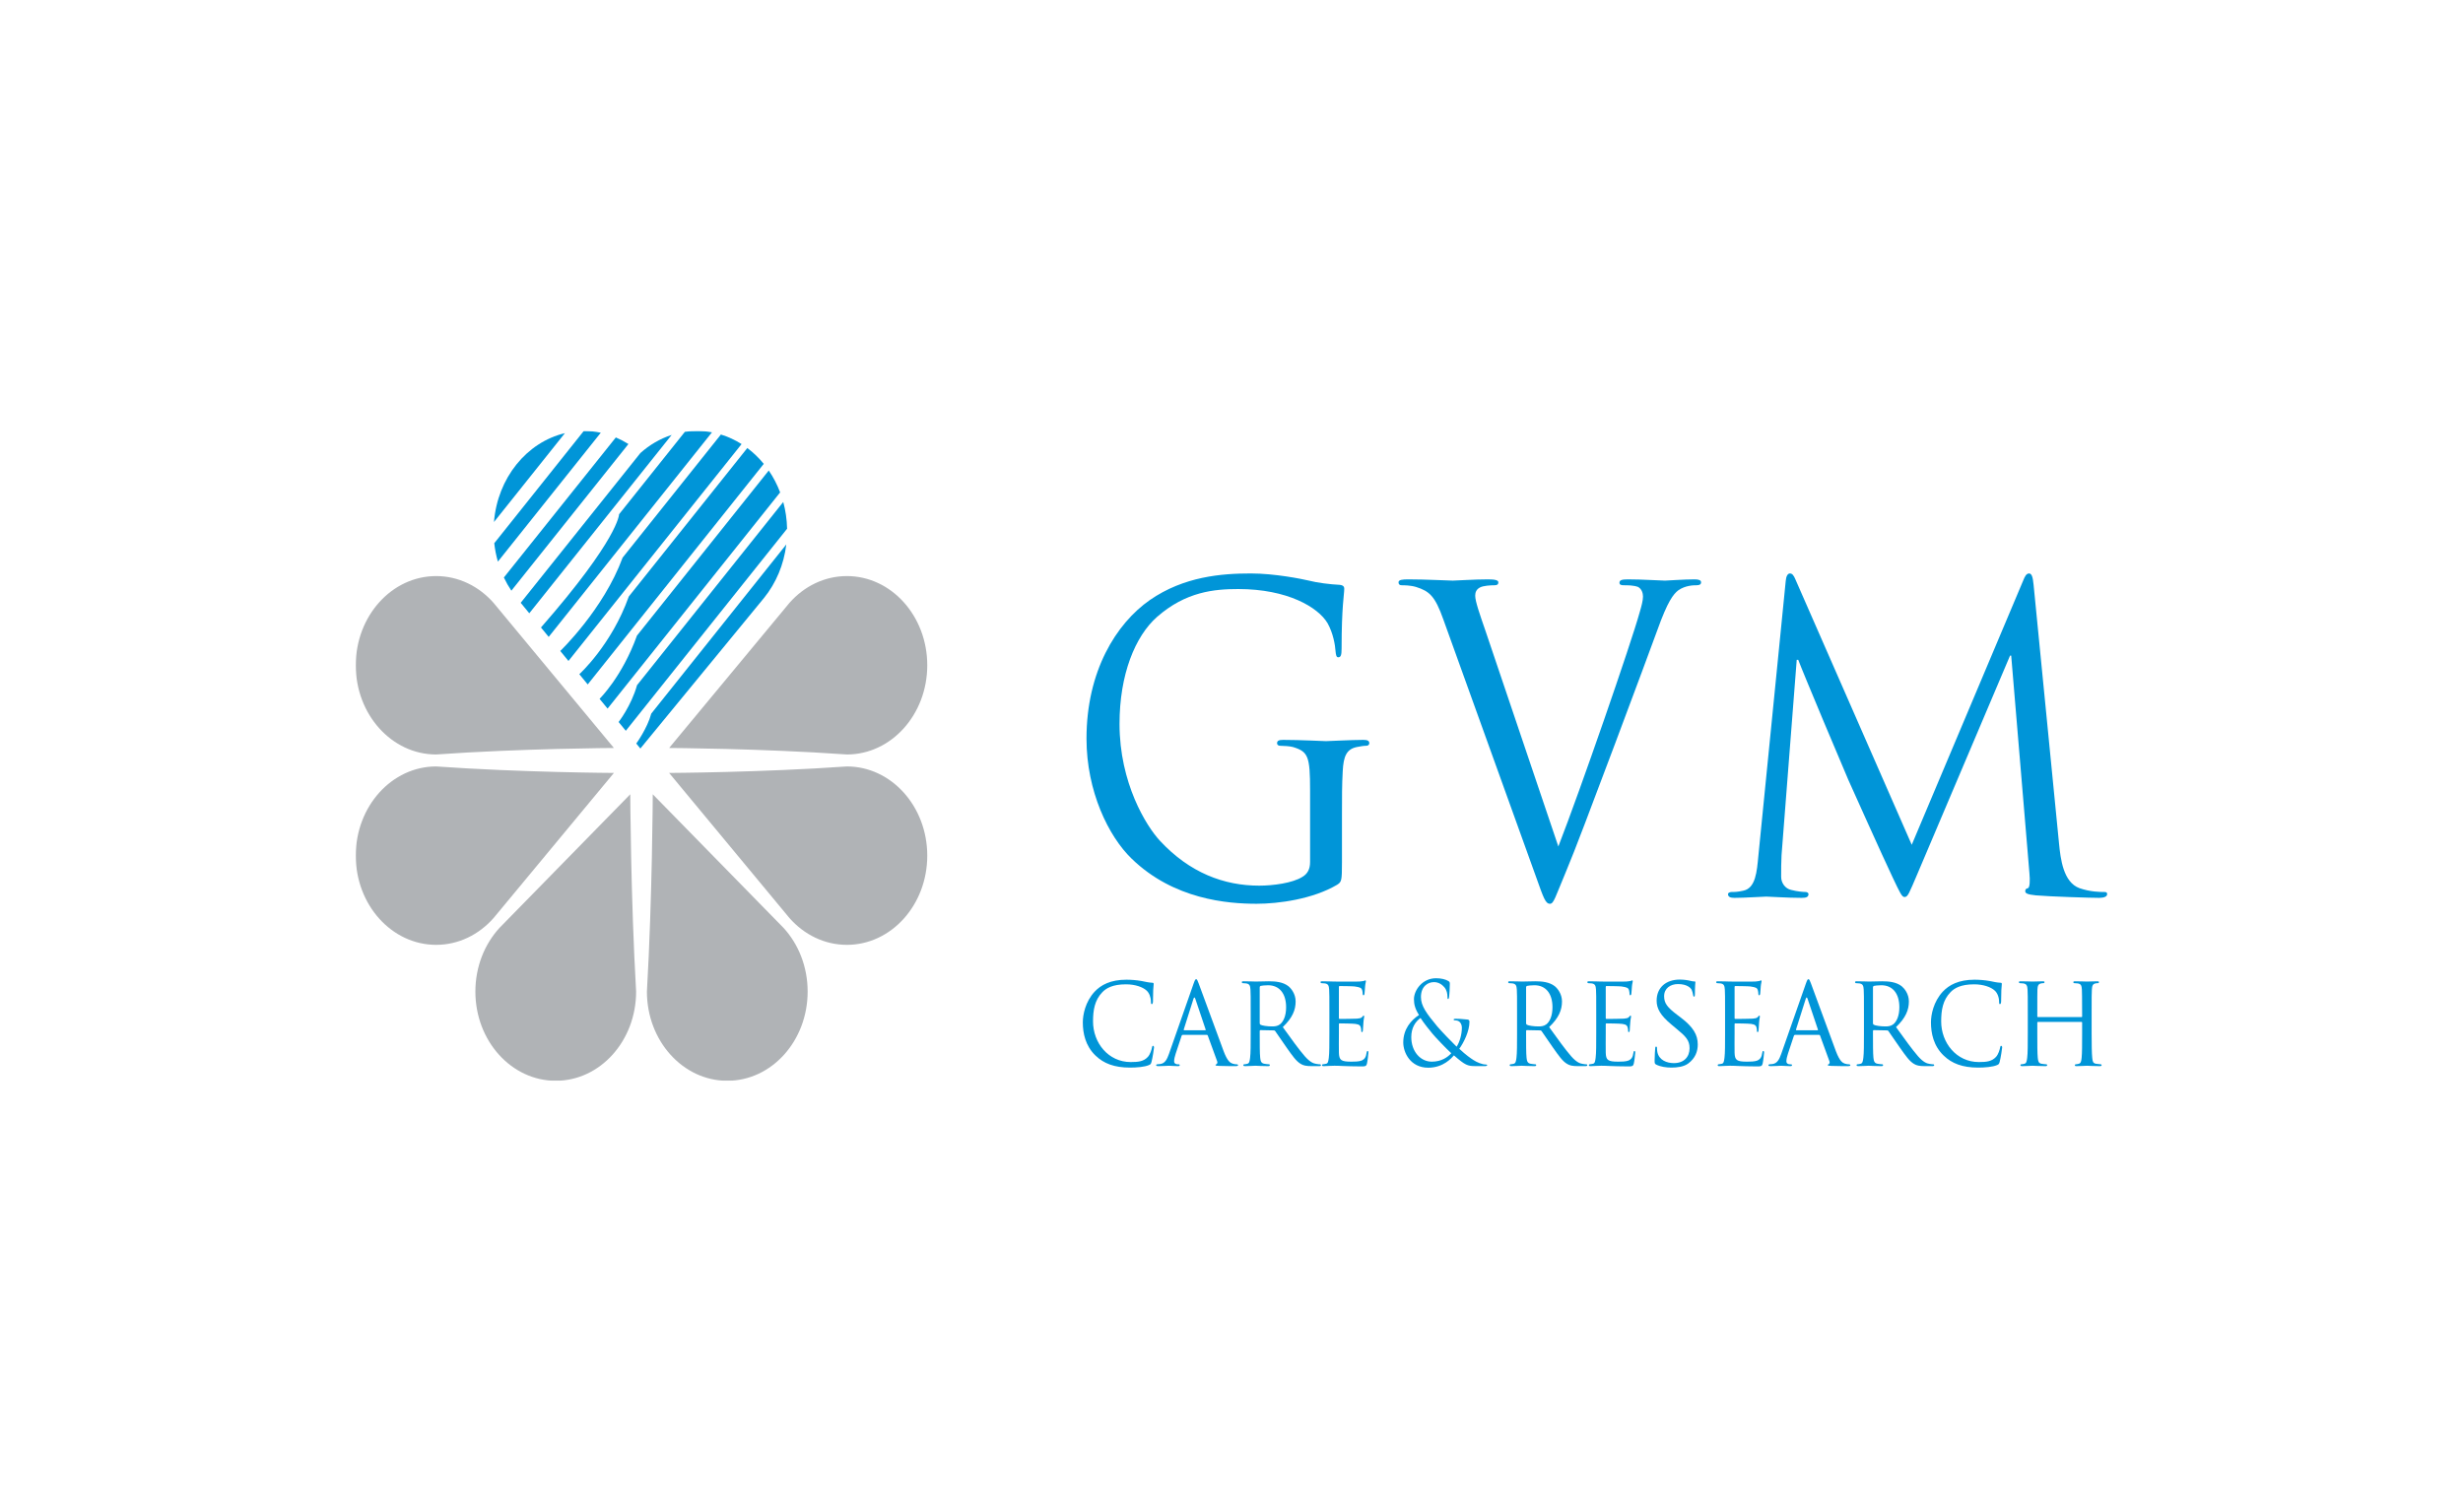 <svg width="360" height="221" viewBox="0 0 360 221" fill="none" xmlns="http://www.w3.org/2000/svg">
<rect width="360" height="221" fill="white"/>
<g clip-path="url(#clip0_1162_1072)">
<mask id="mask0_1162_1072" style="mask-type:luminance" maskUnits="userSpaceOnUse" x="43" y="34" width="275" height="153">
<path d="M43.755 34.444H317.811V186.557H43.755V34.444Z" fill="white"/>
</mask>
<g mask="url(#mask0_1162_1072)">
<path d="M92.977 144.96C92.183 131.125 92.123 116.116 92.123 116.116L73.011 135.643C70.835 138.011 69.483 141.31 69.483 144.96C69.483 152.161 74.743 158 81.23 158C87.719 158 92.977 152.161 92.977 144.96Z" fill="#B0B3B6"/>
<path d="M94.555 144.96C95.349 131.125 95.409 116.116 95.409 116.116L114.52 135.643C116.698 138.011 118.048 141.31 118.048 144.96C118.048 152.161 112.789 158 106.302 158C99.814 158 94.555 152.161 94.555 144.96Z" fill="#B0B3B6"/>
<path d="M123.785 110.297C111.322 109.414 97.802 109.347 97.802 109.347L115.392 88.133C117.525 85.716 120.497 84.217 123.785 84.217C130.273 84.217 135.532 90.055 135.532 97.257C135.532 104.458 130.273 110.297 123.785 110.297Z" fill="#B0B3B6"/>
<path d="M63.747 110.297C76.21 109.414 89.73 109.347 89.73 109.347L72.14 88.133C70.008 85.716 67.035 84.217 63.747 84.217C57.26 84.217 52 90.055 52 97.257C52 104.458 57.26 110.297 63.747 110.297Z" fill="#B0B3B6"/>
<path d="M63.747 112.048C76.21 112.929 89.73 112.996 89.73 112.996L72.14 134.21C70.008 136.628 67.035 138.127 63.747 138.127C57.26 138.127 52 132.288 52 125.086C52 117.884 57.26 112.048 63.747 112.048Z" fill="#B0B3B6"/>
<path d="M123.785 112.048C111.322 112.929 97.802 112.996 97.802 112.996L115.392 134.21C117.525 136.628 120.497 138.127 123.785 138.127C130.273 138.127 135.532 132.288 135.532 125.086C135.532 117.884 130.273 112.048 123.785 112.048Z" fill="#B0B3B6"/>
<path d="M114.482 73.385C114.821 74.627 115.015 75.938 115.043 77.296L91.469 106.834L90.416 105.551C90.416 105.551 92.265 103.193 93.111 100.166L114.482 73.385Z" fill="#0095D8"/>
<path d="M98.171 63.582C96.481 64.128 94.931 65.039 93.597 66.235L76.107 88.124L77.364 89.654L98.171 63.582Z" fill="#0095D8"/>
<path d="M91.851 64.913C91.264 64.542 90.649 64.22 90.011 63.95L73.648 84.423C73.969 85.099 74.334 85.744 74.742 86.353L91.851 64.913Z" fill="#0095D8"/>
<path d="M87.812 63.259C87.008 63.09 86.179 62.999 85.331 62.999L72.244 79.412C72.345 80.339 72.525 81.239 72.774 82.103L87.812 63.259Z" fill="#0095D8"/>
<path d="M82.569 63.323C76.991 64.642 72.719 69.878 72.201 76.314L82.569 63.323Z" fill="#0095D8"/>
<path d="M114.929 79.59C114.573 82.558 113.414 85.244 111.704 87.373L93.597 109.426L92.999 108.697C92.999 108.697 94.619 106.48 95.189 104.325L114.929 79.59Z" fill="#0095D8"/>
<path d="M112.363 68.784C113.032 69.762 113.594 70.835 114.027 71.984L88.806 103.59L87.633 102.162C87.633 102.162 90.926 98.966 93.102 92.918L112.363 68.784Z" fill="#0095D8"/>
<path d="M109.229 65.497C110.113 66.16 110.921 66.937 111.634 67.811L85.903 100.057L84.676 98.562C84.676 98.562 89.392 94.294 91.908 87.203L109.229 65.497Z" fill="#0095D8"/>
<path d="M105.368 63.523C106.436 63.85 107.451 64.322 108.392 64.919L83.088 96.627L81.89 95.166C81.89 95.166 88.22 89.105 91.002 81.524L105.368 63.523Z" fill="#0095D8"/>
<path d="M80.199 93.107L79.07 91.733C90.489 78.686 90.485 75.181 90.485 75.181L100.101 63.13C100.678 63.044 101.266 63 101.863 63C102.612 63 103.348 63.07 104.064 63.203L80.199 93.107Z" fill="#0095D8"/>
<path d="M191.486 115.554C191.486 110.566 191.209 109.887 188.99 109.21C188.545 109.087 187.602 109.025 187.103 109.025C186.88 109.025 186.659 108.902 186.659 108.656C186.659 108.286 186.936 108.163 187.547 108.163C190.044 108.163 193.539 108.348 193.816 108.348C194.094 108.348 197.59 108.163 199.254 108.163C199.865 108.163 200.141 108.286 200.141 108.656C200.141 108.902 199.92 109.025 199.697 109.025C199.31 109.025 198.976 109.087 198.311 109.21C196.812 109.518 196.369 110.566 196.258 112.721C196.146 114.691 196.146 116.539 196.146 119.126V126.025C196.146 128.797 196.092 128.919 195.425 129.351C191.874 131.446 186.88 132.123 183.663 132.123C179.446 132.123 171.567 131.506 165.408 125.532C162.024 122.268 158.806 115.678 158.806 107.978C158.806 98.123 163.133 91.163 168.072 87.715C173.065 84.265 178.558 83.834 182.831 83.834C186.326 83.834 190.265 84.635 191.32 84.881C192.485 85.189 194.427 85.435 195.815 85.498C196.369 85.559 196.48 85.805 196.48 86.051C196.48 86.913 196.092 88.638 196.092 94.797C196.092 95.784 195.98 96.091 195.592 96.091C195.315 96.091 195.259 95.721 195.204 95.166C195.148 94.305 194.871 92.58 194.039 91.102C192.651 88.761 188.157 86.112 180.999 86.112C177.504 86.112 173.343 86.483 169.126 90.178C165.908 93.011 163.633 98.616 163.633 105.823C163.633 114.507 167.573 120.789 169.514 122.883C173.898 127.626 178.947 129.474 184.051 129.474C186.049 129.474 188.934 129.104 190.377 128.181C191.099 127.75 191.486 127.071 191.486 126.025V115.554Z" fill="#0095D8"/>
<path d="M227.772 123.746C230.99 115.493 238.425 93.997 239.645 89.562C239.923 88.639 240.145 87.776 240.145 87.222C240.145 86.73 239.979 86.114 239.424 85.805C238.758 85.559 237.926 85.559 237.315 85.559C236.982 85.559 236.705 85.498 236.705 85.189C236.705 84.819 237.038 84.697 237.926 84.697C240.145 84.697 242.697 84.881 243.363 84.881C243.696 84.881 246.081 84.697 247.691 84.697C248.301 84.697 248.634 84.819 248.634 85.128C248.634 85.435 248.412 85.559 247.968 85.559C247.58 85.559 246.36 85.559 245.305 86.298C244.584 86.853 243.751 87.899 242.254 92.087C241.644 93.812 238.87 101.204 236.04 108.78C232.655 117.773 230.158 124.423 228.881 127.441C227.328 131.138 227.106 132.123 226.551 132.123C225.885 132.123 225.609 131.26 224.554 128.304L210.959 90.547C209.74 87.099 208.907 86.422 206.965 85.805C206.133 85.559 205.19 85.559 204.857 85.559C204.524 85.559 204.413 85.374 204.413 85.128C204.413 84.758 204.968 84.697 205.856 84.697C208.519 84.697 211.681 84.881 212.348 84.881C212.902 84.881 215.399 84.697 217.508 84.697C218.506 84.697 219.005 84.819 219.005 85.128C219.005 85.435 218.839 85.559 218.45 85.559C217.84 85.559 216.842 85.621 216.343 85.867C215.732 86.175 215.621 86.667 215.621 87.099C215.621 87.899 216.287 89.809 217.118 92.211L227.772 123.746Z" fill="#0095D8"/>
<path d="M300.954 123.316C301.175 125.532 301.564 128.981 303.95 129.844C305.559 130.399 307.001 130.399 307.556 130.399C307.834 130.399 308 130.459 308 130.706C308 131.075 307.5 131.26 306.835 131.26C305.614 131.26 299.623 131.075 297.569 130.892C296.294 130.767 296.016 130.583 296.016 130.275C296.016 130.029 296.127 129.905 296.404 129.844C296.682 129.782 296.738 128.735 296.626 127.627L293.963 95.844H293.797L280.203 127.873C279.037 130.583 278.871 131.137 278.372 131.137C277.983 131.137 277.706 130.521 276.652 128.304C275.209 125.286 270.438 114.631 270.16 114.015C269.661 112.906 263.446 98.124 262.836 96.46H262.615L260.395 125.039C260.339 126.024 260.339 127.134 260.339 128.181C260.339 129.105 260.95 129.905 261.781 130.091C262.725 130.337 263.557 130.399 263.89 130.399C264.113 130.399 264.335 130.521 264.335 130.706C264.335 131.137 264.001 131.26 263.336 131.26C261.282 131.26 258.62 131.075 258.176 131.075C257.676 131.075 255.013 131.26 253.515 131.26C252.96 131.26 252.571 131.137 252.571 130.706C252.571 130.521 252.849 130.399 253.126 130.399C253.57 130.399 253.959 130.399 254.791 130.213C256.621 129.844 256.788 127.442 257.011 125.101L261.006 84.943C261.06 84.265 261.282 83.835 261.616 83.835C261.949 83.835 262.171 84.08 262.448 84.758L279.426 123.5L295.738 84.82C295.96 84.265 296.182 83.835 296.57 83.835C296.959 83.835 297.125 84.327 297.237 85.497L300.954 123.316Z" fill="#0095D8"/>
<path d="M160.127 154.316C158.632 152.889 158.268 151.018 158.268 149.456C158.268 148.356 158.632 146.446 159.988 144.979C160.909 143.997 162.299 143.223 164.645 143.223C165.253 143.223 166.122 143.281 166.869 143.417C167.443 143.532 167.929 143.649 168.434 143.669C168.589 143.669 168.625 143.745 168.625 143.841C168.625 143.977 168.589 144.17 168.555 144.768C168.538 145.306 168.538 146.214 168.52 146.446C168.503 146.695 168.434 146.793 168.346 146.793C168.242 146.793 168.224 146.678 168.224 146.446C168.224 145.81 167.981 145.153 167.582 144.806C167.042 144.305 165.931 143.899 164.575 143.899C162.612 143.899 161.673 144.479 161.134 145.037C160.005 146.196 159.761 147.66 159.761 149.32C159.761 152.465 162.003 155.262 165.27 155.262C166.418 155.262 167.182 155.165 167.791 154.49C168.12 154.123 168.329 153.429 168.382 153.121C168.416 152.947 168.434 152.889 168.538 152.889C168.607 152.889 168.676 153.004 168.676 153.121C168.676 153.236 168.468 154.663 168.311 155.223C168.224 155.532 168.19 155.59 167.929 155.705C167.304 155.976 166.156 156.072 165.166 156.072C162.873 156.072 161.326 155.473 160.127 154.316Z" fill="#0095D8"/>
<path d="M176.167 150.614C176.237 150.614 176.237 150.577 176.219 150.499L174.707 146.003C174.62 145.754 174.534 145.754 174.446 146.003L173.022 150.499C173.004 150.577 173.022 150.614 173.073 150.614H176.167ZM174.463 143.786C174.656 143.246 174.724 143.149 174.829 143.149C174.985 143.149 175.038 143.38 175.193 143.747C175.472 144.441 177.922 151.213 178.861 153.701C179.416 155.167 179.834 155.379 180.164 155.495C180.39 155.572 180.615 155.592 180.772 155.592C180.859 155.592 180.963 155.631 180.963 155.727C180.963 155.824 180.789 155.861 180.615 155.861C180.39 155.861 179.26 155.861 178.2 155.824C177.904 155.803 177.661 155.803 177.661 155.707C177.661 155.631 177.696 155.631 177.766 155.592C177.853 155.553 178.009 155.418 177.904 155.149L176.531 151.386C176.497 151.309 176.479 151.289 176.392 151.289H172.865C172.796 151.289 172.743 151.328 172.709 151.424L171.839 154.048C171.7 154.452 171.614 154.859 171.614 155.149C171.614 155.475 171.874 155.592 172.135 155.592H172.275C172.395 155.592 172.43 155.649 172.43 155.727C172.43 155.824 172.343 155.861 172.204 155.861C171.839 155.861 171.006 155.803 170.831 155.803C170.675 155.803 169.911 155.861 169.285 155.861C169.094 155.861 168.99 155.824 168.99 155.727C168.99 155.649 169.059 155.592 169.128 155.592C169.233 155.592 169.459 155.572 169.58 155.553C170.275 155.457 170.571 154.878 170.867 154.048L174.463 143.786Z" fill="#0095D8"/>
<path d="M184.125 149.589C184.125 149.686 184.16 149.744 184.229 149.801C184.457 149.937 185.238 150.053 185.916 150.053C186.28 150.053 186.698 150.034 187.063 149.763C187.583 149.378 187.983 148.51 187.983 147.256C187.983 145.211 186.976 144.034 185.342 144.034C184.891 144.034 184.403 144.092 184.247 144.131C184.178 144.169 184.125 144.227 184.125 144.324V149.589ZM182.805 148.202C182.805 145.656 182.805 145.191 182.771 144.671C182.736 144.111 182.65 143.842 182.144 143.764C182.022 143.746 181.762 143.726 181.624 143.726C181.571 143.726 181.502 143.649 181.502 143.59C181.502 143.494 181.571 143.456 181.745 143.456C182.441 143.456 183.466 143.494 183.552 143.494C183.708 143.494 184.994 143.456 185.464 143.456C186.437 143.456 187.515 143.552 188.313 144.169C188.697 144.479 189.374 145.27 189.374 146.407C189.374 147.622 188.922 148.799 187.497 150.149C188.748 151.885 189.808 153.37 190.695 154.393C191.511 155.32 192.014 155.473 192.397 155.532C192.692 155.59 192.85 155.59 192.937 155.59C193.024 155.59 193.076 155.667 193.076 155.725C193.076 155.822 192.989 155.859 192.709 155.859H191.755C190.886 155.859 190.503 155.764 190.121 155.532C189.461 155.147 188.905 154.354 188.036 153.12C187.393 152.233 186.715 151.172 186.384 150.729C186.316 150.651 186.28 150.633 186.176 150.633L184.229 150.594C184.16 150.594 184.125 150.633 184.125 150.729V151.114C184.125 152.696 184.125 153.968 184.195 154.644C184.247 155.127 184.335 155.435 184.804 155.513C185.012 155.551 185.342 155.59 185.48 155.59C185.586 155.59 185.602 155.667 185.602 155.725C185.602 155.801 185.533 155.859 185.359 155.859C184.526 155.859 183.552 155.801 183.482 155.801C183.466 155.801 182.441 155.859 181.971 155.859C181.814 155.859 181.727 155.822 181.727 155.725C181.727 155.667 181.762 155.59 181.849 155.59C181.988 155.59 182.179 155.551 182.318 155.513C182.614 155.435 182.65 155.127 182.718 154.644C182.805 153.968 182.805 152.677 182.805 151.094V148.202Z" fill="#0095D8"/>
<path d="M194.308 148.202C194.308 145.656 194.308 145.192 194.274 144.671C194.24 144.112 194.153 143.841 193.648 143.764C193.526 143.746 193.266 143.727 193.128 143.727C193.075 143.727 193.006 143.649 193.006 143.59C193.006 143.495 193.075 143.456 193.249 143.456C193.944 143.456 194.935 143.495 195.022 143.495C195.126 143.495 198.322 143.515 198.67 143.495C198.965 143.475 199.244 143.418 199.366 143.398C199.435 143.379 199.505 143.321 199.574 143.321C199.627 143.321 199.645 143.398 199.645 143.475C199.645 143.59 199.557 143.785 199.523 144.246C199.505 144.401 199.47 145.135 199.435 145.327C199.418 145.404 199.366 145.5 199.297 145.5C199.21 145.5 199.174 145.423 199.174 145.288C199.174 145.173 199.158 144.903 199.088 144.71C198.983 144.439 198.827 144.324 197.994 144.209C197.733 144.17 195.96 144.152 195.785 144.152C195.717 144.152 195.698 144.209 195.698 144.324V148.78C195.698 148.895 195.698 148.953 195.785 148.953C195.977 148.953 197.994 148.953 198.341 148.916C198.705 148.877 198.931 148.858 199.088 148.684C199.193 148.568 199.262 148.471 199.314 148.471C199.366 148.471 199.401 148.51 199.401 148.607C199.401 148.704 199.314 148.974 199.28 149.514C199.244 149.841 199.21 150.459 199.21 150.575C199.21 150.709 199.174 150.883 199.07 150.883C199 150.883 198.965 150.825 198.965 150.729C198.965 150.575 198.965 150.401 198.896 150.19C198.844 149.957 198.705 149.764 198.115 149.686C197.698 149.628 196.063 149.61 195.804 149.61C195.717 149.61 195.698 149.667 195.698 149.726V151.095C195.698 151.655 195.682 153.564 195.698 153.893C195.734 154.992 196.012 155.204 197.524 155.204C197.923 155.204 198.653 155.204 199.052 155.031C199.453 154.837 199.661 154.548 199.748 153.893C199.783 153.699 199.817 153.641 199.904 153.641C199.991 153.641 200.009 153.777 200.009 153.893C200.009 154.008 199.888 155.128 199.801 155.473C199.696 155.898 199.54 155.898 198.948 155.898C197.801 155.898 196.915 155.86 196.29 155.84C195.647 155.802 195.248 155.802 195.022 155.802C194.987 155.802 194.691 155.802 194.361 155.822C194.065 155.84 193.718 155.86 193.475 155.86C193.319 155.86 193.232 155.822 193.232 155.726C193.232 155.668 193.266 155.59 193.354 155.59C193.492 155.59 193.684 155.532 193.822 155.513C194.118 155.455 194.153 155.128 194.221 154.645C194.308 153.969 194.308 152.678 194.308 151.095V148.202Z" fill="#0095D8"/>
<path d="M212.122 153.969C211.281 153.202 209.794 151.618 209.402 151.151C209.011 150.683 208.05 149.499 207.63 148.815C206.849 149.382 206.277 150.283 206.277 151.618C206.277 153.702 207.599 155.204 209.281 155.204C210.679 155.204 211.611 154.553 212.122 153.969ZM205.105 152.4C205.105 150.45 206.232 149.148 207.404 148.382C206.849 147.515 206.667 146.831 206.667 146.079C206.667 144.762 207.885 143.01 209.898 143.01C210.665 143.01 211.311 143.178 211.717 143.428C211.897 143.545 211.912 143.645 211.912 143.844C211.912 144.344 211.852 145.513 211.807 145.763C211.762 146.013 211.717 146.046 211.657 146.046C211.58 146.046 211.567 145.98 211.567 145.729C211.567 145.296 211.476 144.745 211.101 144.311C210.77 143.928 210.259 143.577 209.598 143.577C208.696 143.577 207.69 144.195 207.69 145.763C207.69 147.063 208.501 148.148 210.063 150.033C210.574 150.651 212.423 152.568 212.904 153.017C213.324 152.384 213.671 151.267 213.671 150.249C213.671 150 213.61 149.683 213.384 149.432C213.189 149.216 212.873 149.165 212.648 149.165C212.558 149.165 212.468 149.132 212.468 149.048C212.468 148.965 212.588 148.932 212.708 148.932C213.068 148.932 213.671 148.949 214.511 149.048C214.737 149.083 214.781 149.216 214.781 149.382C214.781 150.733 213.955 152.418 213.294 153.319C214.285 154.254 214.947 154.702 215.367 154.97C215.848 155.287 216.614 155.62 217.156 155.62C217.291 155.62 217.366 155.637 217.366 155.736C217.366 155.803 217.246 155.854 217.111 155.854H215.638C214.525 155.854 214.165 155.736 212.512 154.286C212.167 154.669 210.98 156.088 208.757 156.088C206.127 156.088 205.105 153.853 205.105 152.4Z" fill="#0095D8"/>
<path d="M223.058 149.589C223.058 149.686 223.092 149.744 223.162 149.801C223.388 149.937 224.169 150.053 224.848 150.053C225.213 150.053 225.63 150.034 225.995 149.763C226.516 149.378 226.915 148.51 226.915 147.256C226.915 145.211 225.908 144.034 224.275 144.034C223.823 144.034 223.336 144.092 223.179 144.131C223.11 144.169 223.058 144.227 223.058 144.324V149.589ZM221.738 148.202C221.738 145.656 221.738 145.191 221.703 144.671C221.668 144.111 221.582 143.842 221.077 143.764C220.955 143.746 220.695 143.726 220.555 143.726C220.503 143.726 220.435 143.649 220.435 143.59C220.435 143.494 220.503 143.456 220.677 143.456C221.371 143.456 222.397 143.494 222.484 143.494C222.641 143.494 223.927 143.456 224.397 143.456C225.369 143.456 226.447 143.552 227.246 144.169C227.63 144.479 228.306 145.27 228.306 146.407C228.306 147.622 227.855 148.799 226.429 150.149C227.681 151.885 228.741 153.37 229.627 154.393C230.444 155.32 230.948 155.473 231.331 155.532C231.625 155.59 231.782 155.59 231.869 155.59C231.956 155.59 232.008 155.667 232.008 155.725C232.008 155.822 231.921 155.859 231.642 155.859H230.688C229.819 155.859 229.436 155.764 229.053 155.532C228.393 155.147 227.838 154.354 226.968 153.12C226.325 152.233 225.649 151.172 225.317 150.729C225.248 150.651 225.213 150.633 225.108 150.633L223.162 150.594C223.092 150.594 223.058 150.633 223.058 150.729V151.114C223.058 152.696 223.058 153.968 223.127 154.644C223.179 155.127 223.266 155.435 223.736 155.513C223.945 155.551 224.275 155.59 224.413 155.59C224.517 155.59 224.535 155.667 224.535 155.725C224.535 155.801 224.465 155.859 224.292 155.859C223.459 155.859 222.484 155.801 222.416 155.801C222.397 155.801 221.371 155.859 220.903 155.859C220.746 155.859 220.661 155.822 220.661 155.725C220.661 155.667 220.695 155.59 220.782 155.59C220.921 155.59 221.111 155.551 221.251 155.513C221.546 155.435 221.582 155.127 221.651 154.644C221.738 153.968 221.738 152.677 221.738 151.094V148.202Z" fill="#0095D8"/>
<path d="M233.311 148.202C233.311 145.656 233.311 145.192 233.276 144.671C233.241 144.112 233.154 143.841 232.65 143.764C232.529 143.746 232.269 143.727 232.13 143.727C232.077 143.727 232.008 143.649 232.008 143.59C232.008 143.495 232.077 143.456 232.251 143.456C232.946 143.456 233.937 143.495 234.024 143.495C234.129 143.495 237.324 143.515 237.672 143.495C237.967 143.475 238.246 143.418 238.369 143.398C238.437 143.379 238.508 143.321 238.576 143.321C238.629 143.321 238.647 143.398 238.647 143.475C238.647 143.59 238.56 143.785 238.525 144.246C238.508 144.401 238.473 145.135 238.437 145.327C238.421 145.404 238.369 145.5 238.299 145.5C238.212 145.5 238.177 145.423 238.177 145.288C238.177 145.173 238.161 144.903 238.09 144.71C237.987 144.439 237.829 144.324 236.996 144.209C236.735 144.17 234.961 144.152 234.788 144.152C234.719 144.152 234.701 144.209 234.701 144.324V148.78C234.701 148.895 234.701 148.953 234.788 148.953C234.98 148.953 236.996 148.953 237.343 148.916C237.707 148.877 237.933 148.858 238.09 148.684C238.195 148.568 238.264 148.471 238.316 148.471C238.369 148.471 238.403 148.51 238.403 148.607C238.403 148.704 238.316 148.974 238.282 149.514C238.246 149.841 238.212 150.459 238.212 150.575C238.212 150.709 238.177 150.883 238.074 150.883C238.003 150.883 237.967 150.825 237.967 150.729C237.967 150.575 237.967 150.401 237.899 150.19C237.846 149.957 237.707 149.764 237.117 149.686C236.7 149.628 235.066 149.61 234.806 149.61C234.719 149.61 234.701 149.667 234.701 149.726V151.095C234.701 151.655 234.684 153.564 234.701 153.893C234.736 154.992 235.014 155.204 236.526 155.204C236.926 155.204 237.655 155.204 238.054 155.031C238.455 154.837 238.663 154.548 238.75 153.893C238.785 153.699 238.819 153.641 238.907 153.641C238.994 153.641 239.011 153.777 239.011 153.893C239.011 154.008 238.89 155.128 238.803 155.473C238.698 155.898 238.542 155.898 237.951 155.898C236.803 155.898 235.917 155.86 235.292 155.84C234.649 155.802 234.25 155.802 234.024 155.802C233.989 155.802 233.694 155.802 233.363 155.822C233.067 155.84 232.72 155.86 232.478 155.86C232.321 155.86 232.234 155.822 232.234 155.726C232.234 155.668 232.269 155.59 232.356 155.59C232.494 155.59 232.687 155.532 232.825 155.513C233.12 155.455 233.154 155.128 233.224 154.645C233.311 153.969 233.311 152.678 233.311 151.095V148.202Z" fill="#0095D8"/>
<path d="M242.069 155.629C241.86 155.513 241.844 155.455 241.844 155.012C241.844 154.201 241.912 153.545 241.929 153.275C241.929 153.103 241.965 153.005 242.051 153.005C242.139 153.005 242.192 153.062 242.192 153.198C242.192 153.332 242.192 153.564 242.244 153.796C242.487 154.991 243.633 155.417 244.659 155.417C246.17 155.417 246.953 154.471 246.953 153.237C246.953 152.059 246.38 151.5 245.024 150.381L244.328 149.801C242.678 148.434 242.139 147.429 242.139 146.293C242.139 144.363 243.512 143.205 245.526 143.205C246.135 143.205 246.745 143.303 247.109 143.398C247.405 143.475 247.526 143.475 247.648 143.475C247.769 143.475 247.803 143.495 247.803 143.59C247.803 143.669 247.734 144.208 247.734 145.327C247.734 145.579 247.717 145.694 247.612 145.694C247.508 145.694 247.491 145.616 247.474 145.481C247.456 145.288 247.334 144.845 247.247 144.671C247.144 144.479 246.64 143.861 245.267 143.861C244.154 143.861 243.233 144.479 243.233 145.636C243.233 146.678 243.702 147.276 245.215 148.413L245.649 148.742C247.508 150.15 248.151 151.288 248.151 152.697C248.151 153.661 247.821 154.703 246.726 155.494C246.083 155.956 245.128 156.072 244.294 156.072C243.581 156.072 242.695 155.956 242.069 155.629Z" fill="#0095D8"/>
<path d="M252.142 148.202C252.142 145.656 252.142 145.192 252.107 144.671C252.073 144.112 251.986 143.841 251.482 143.764C251.359 143.746 251.099 143.727 250.96 143.727C250.908 143.727 250.838 143.649 250.838 143.59C250.838 143.495 250.908 143.456 251.082 143.456C251.777 143.456 252.767 143.495 252.854 143.495C252.959 143.495 256.156 143.515 256.503 143.495C256.798 143.475 257.077 143.418 257.199 143.398C257.268 143.379 257.337 143.321 257.406 143.321C257.459 143.321 257.476 143.398 257.476 143.475C257.476 143.59 257.39 143.785 257.355 144.246C257.337 144.401 257.303 145.135 257.268 145.327C257.251 145.404 257.199 145.5 257.129 145.5C257.042 145.5 257.007 145.423 257.007 145.288C257.007 145.173 256.99 144.903 256.92 144.71C256.817 144.439 256.66 144.324 255.827 144.209C255.566 144.17 253.793 144.152 253.619 144.152C253.55 144.152 253.532 144.209 253.532 144.324V148.78C253.532 148.895 253.532 148.953 253.619 148.953C253.811 148.953 255.827 148.953 256.174 148.916C256.538 148.877 256.765 148.858 256.92 148.684C257.025 148.568 257.094 148.471 257.146 148.471C257.199 148.471 257.233 148.51 257.233 148.607C257.233 148.704 257.146 148.974 257.113 149.514C257.077 149.841 257.042 150.459 257.042 150.575C257.042 150.709 257.007 150.883 256.904 150.883C256.834 150.883 256.798 150.825 256.798 150.729C256.798 150.575 256.798 150.401 256.73 150.19C256.678 149.957 256.538 149.764 255.949 149.686C255.53 149.628 253.897 149.61 253.637 149.61C253.55 149.61 253.532 149.667 253.532 149.726V151.095C253.532 151.655 253.515 153.564 253.532 153.893C253.567 154.992 253.846 155.204 255.356 155.204C255.757 155.204 256.486 155.204 256.885 155.031C257.285 154.837 257.494 154.548 257.581 153.893C257.615 153.699 257.651 153.641 257.738 153.641C257.825 153.641 257.843 153.777 257.843 153.893C257.843 154.008 257.721 155.128 257.635 155.473C257.528 155.898 257.372 155.898 256.782 155.898C255.634 155.898 254.749 155.86 254.123 155.84C253.481 155.802 253.08 155.802 252.854 155.802C252.82 155.802 252.525 155.802 252.194 155.822C251.898 155.84 251.551 155.86 251.308 155.86C251.151 155.86 251.064 155.822 251.064 155.726C251.064 155.668 251.099 155.59 251.186 155.59C251.324 155.59 251.518 155.532 251.656 155.513C251.952 155.455 251.986 155.128 252.055 154.645C252.142 153.969 252.142 152.678 252.142 151.095V148.202Z" fill="#0095D8"/>
<path d="M265.658 150.614C265.728 150.614 265.728 150.577 265.71 150.499L264.197 146.003C264.111 145.754 264.025 145.754 263.938 146.003L262.513 150.499C262.496 150.577 262.513 150.614 262.565 150.614H265.658ZM263.955 143.786C264.146 143.246 264.216 143.149 264.321 143.149C264.477 143.149 264.529 143.38 264.686 143.747C264.963 144.441 267.413 151.213 268.351 153.701C268.909 155.167 269.325 155.379 269.655 155.495C269.88 155.572 270.107 155.592 270.263 155.592C270.35 155.592 270.455 155.631 270.455 155.727C270.455 155.824 270.28 155.861 270.107 155.861C269.88 155.861 268.752 155.861 267.692 155.824C267.397 155.803 267.153 155.803 267.153 155.707C267.153 155.631 267.188 155.631 267.257 155.592C267.344 155.553 267.5 155.418 267.397 155.149L266.023 151.386C265.988 151.309 265.97 151.289 265.883 151.289H262.356C262.288 151.289 262.235 151.328 262.2 151.424L261.331 154.048C261.192 154.452 261.105 154.859 261.105 155.149C261.105 155.475 261.366 155.592 261.627 155.592H261.766C261.888 155.592 261.922 155.649 261.922 155.727C261.922 155.824 261.834 155.861 261.695 155.861C261.331 155.861 260.497 155.803 260.323 155.803C260.168 155.803 259.402 155.861 258.777 155.861C258.587 155.861 258.481 155.824 258.481 155.727C258.481 155.649 258.55 155.592 258.621 155.592C258.725 155.592 258.95 155.572 259.072 155.553C259.766 155.457 260.062 154.878 260.359 154.048L263.955 143.786Z" fill="#0095D8"/>
<path d="M273.76 149.589C273.76 149.686 273.795 149.744 273.863 149.801C274.09 149.937 274.872 150.053 275.55 150.053C275.915 150.053 276.33 150.034 276.697 149.763C277.218 149.378 277.617 148.51 277.617 147.256C277.617 145.211 276.61 144.034 274.976 144.034C274.524 144.034 274.038 144.092 273.882 144.131C273.812 144.169 273.76 144.227 273.76 144.324V149.589ZM272.439 148.202C272.439 145.656 272.439 145.191 272.405 144.671C272.369 144.111 272.282 143.842 271.779 143.764C271.657 143.746 271.397 143.726 271.257 143.726C271.204 143.726 271.136 143.649 271.136 143.59C271.136 143.494 271.204 143.456 271.379 143.456C272.074 143.456 273.099 143.494 273.186 143.494C273.342 143.494 274.629 143.456 275.098 143.456C276.071 143.456 277.148 143.552 277.948 144.169C278.33 144.479 279.009 145.27 279.009 146.407C279.009 147.622 278.555 148.799 277.131 150.149C278.382 151.885 279.443 153.37 280.328 154.393C281.145 155.32 281.649 155.473 282.032 155.532C282.327 155.59 282.483 155.59 282.569 155.59C282.656 155.59 282.709 155.667 282.709 155.725C282.709 155.822 282.623 155.859 282.344 155.859H281.389C280.519 155.859 280.137 155.764 279.755 155.532C279.096 155.147 278.538 154.354 277.67 153.12C277.028 152.233 276.349 151.172 276.019 150.729C275.95 150.651 275.915 150.633 275.81 150.633L273.863 150.594C273.795 150.594 273.76 150.633 273.76 150.729V151.114C273.76 152.696 273.76 153.968 273.828 154.644C273.882 155.127 273.969 155.435 274.437 155.513C274.646 155.551 274.976 155.59 275.115 155.59C275.22 155.59 275.236 155.667 275.236 155.725C275.236 155.801 275.167 155.859 274.993 155.859C274.159 155.859 273.186 155.801 273.117 155.801C273.099 155.801 272.074 155.859 271.605 155.859C271.448 155.859 271.362 155.822 271.362 155.725C271.362 155.667 271.397 155.59 271.484 155.59C271.622 155.59 271.813 155.551 271.952 155.513C272.248 155.435 272.282 155.127 272.353 154.644C272.439 153.968 272.439 152.677 272.439 151.094V148.202Z" fill="#0095D8"/>
<path d="M284.095 154.316C282.599 152.889 282.235 151.018 282.235 149.456C282.235 148.356 282.599 146.446 283.954 144.979C284.877 143.997 286.266 143.223 288.613 143.223C289.221 143.223 290.089 143.281 290.837 143.417C291.41 143.532 291.897 143.649 292.401 143.669C292.557 143.669 292.592 143.745 292.592 143.841C292.592 143.977 292.557 144.17 292.523 144.768C292.505 145.306 292.505 146.214 292.488 146.446C292.47 146.695 292.401 146.793 292.314 146.793C292.21 146.793 292.193 146.678 292.193 146.446C292.193 145.81 291.949 145.153 291.549 144.806C291.01 144.305 289.898 143.899 288.543 143.899C286.578 143.899 285.641 144.479 285.102 145.037C283.973 146.196 283.729 147.66 283.729 149.32C283.729 152.465 285.971 155.262 289.237 155.262C290.386 155.262 291.149 155.165 291.759 154.49C292.089 154.123 292.296 153.429 292.348 153.121C292.383 152.947 292.401 152.889 292.505 152.889C292.575 152.889 292.644 153.004 292.644 153.121C292.644 153.236 292.435 154.663 292.28 155.223C292.193 155.532 292.158 155.59 291.897 155.705C291.271 155.976 290.124 156.072 289.134 156.072C286.84 156.072 285.292 155.473 284.095 154.316Z" fill="#0095D8"/>
<path d="M305.72 151.095C305.72 152.678 305.738 153.969 305.807 154.646C305.859 155.128 305.894 155.437 306.363 155.513C306.571 155.551 306.918 155.59 307.04 155.59C307.145 155.59 307.18 155.668 307.18 155.725C307.18 155.802 307.093 155.859 306.918 155.859C306.085 155.859 305.111 155.802 305.024 155.802C304.955 155.802 303.965 155.859 303.514 155.859C303.34 155.859 303.269 155.822 303.269 155.725C303.269 155.668 303.304 155.59 303.391 155.59C303.53 155.59 303.704 155.551 303.843 155.513C304.156 155.437 304.208 155.108 304.259 154.625C304.33 153.95 304.33 152.717 304.33 151.134V149.494C304.33 149.418 304.295 149.398 304.243 149.398H297.866C297.812 149.398 297.779 149.418 297.779 149.494V151.134C297.779 152.717 297.779 153.969 297.847 154.646C297.899 155.128 297.952 155.437 298.404 155.513C298.629 155.551 298.959 155.59 299.098 155.59C299.185 155.59 299.221 155.668 299.221 155.725C299.221 155.802 299.15 155.859 298.976 155.859C298.127 155.859 297.154 155.802 297.083 155.802C296.996 155.802 296.023 155.859 295.554 155.859C295.397 155.859 295.31 155.822 295.31 155.725C295.31 155.668 295.346 155.59 295.432 155.59C295.571 155.59 295.763 155.551 295.902 155.513C296.197 155.437 296.233 155.128 296.301 154.646C296.388 153.969 296.388 152.678 296.388 151.095V148.203C296.388 145.657 296.388 145.192 296.353 144.672C296.318 144.113 296.233 143.842 295.727 143.765C295.606 143.746 295.346 143.727 295.207 143.727C295.154 143.727 295.085 143.649 295.085 143.591C295.085 143.495 295.154 143.457 295.329 143.457C296.023 143.457 296.996 143.495 297.083 143.495C297.154 143.495 298.127 143.457 298.595 143.457C298.769 143.457 298.838 143.495 298.838 143.591C298.838 143.649 298.769 143.727 298.716 143.727C298.612 143.727 298.508 143.727 298.333 143.765C297.918 143.861 297.831 144.093 297.796 144.672C297.779 145.192 297.779 145.695 297.779 148.24V148.588C297.779 148.685 297.812 148.685 297.866 148.685H304.243C304.295 148.685 304.33 148.685 304.33 148.588V148.24C304.33 145.695 304.312 145.192 304.295 144.672C304.259 144.113 304.191 143.842 303.686 143.765C303.565 143.746 303.304 143.727 303.165 143.727C303.095 143.727 303.043 143.649 303.043 143.591C303.043 143.495 303.113 143.457 303.287 143.457C303.965 143.457 304.955 143.495 305.024 143.495C305.111 143.495 306.085 143.457 306.536 143.457C306.71 143.457 306.797 143.495 306.797 143.591C306.797 143.649 306.727 143.727 306.659 143.727C306.553 143.727 306.466 143.727 306.276 143.765C305.877 143.861 305.79 144.093 305.755 144.672C305.72 145.192 305.72 145.657 305.72 148.203V151.095Z" fill="#0095D8"/>
</g>
</g>
<defs>
<clipPath id="clip0_1162_1072">
<rect width="256" height="95" fill="white" transform="translate(52 63)"/>
</clipPath>
</defs>
</svg>
